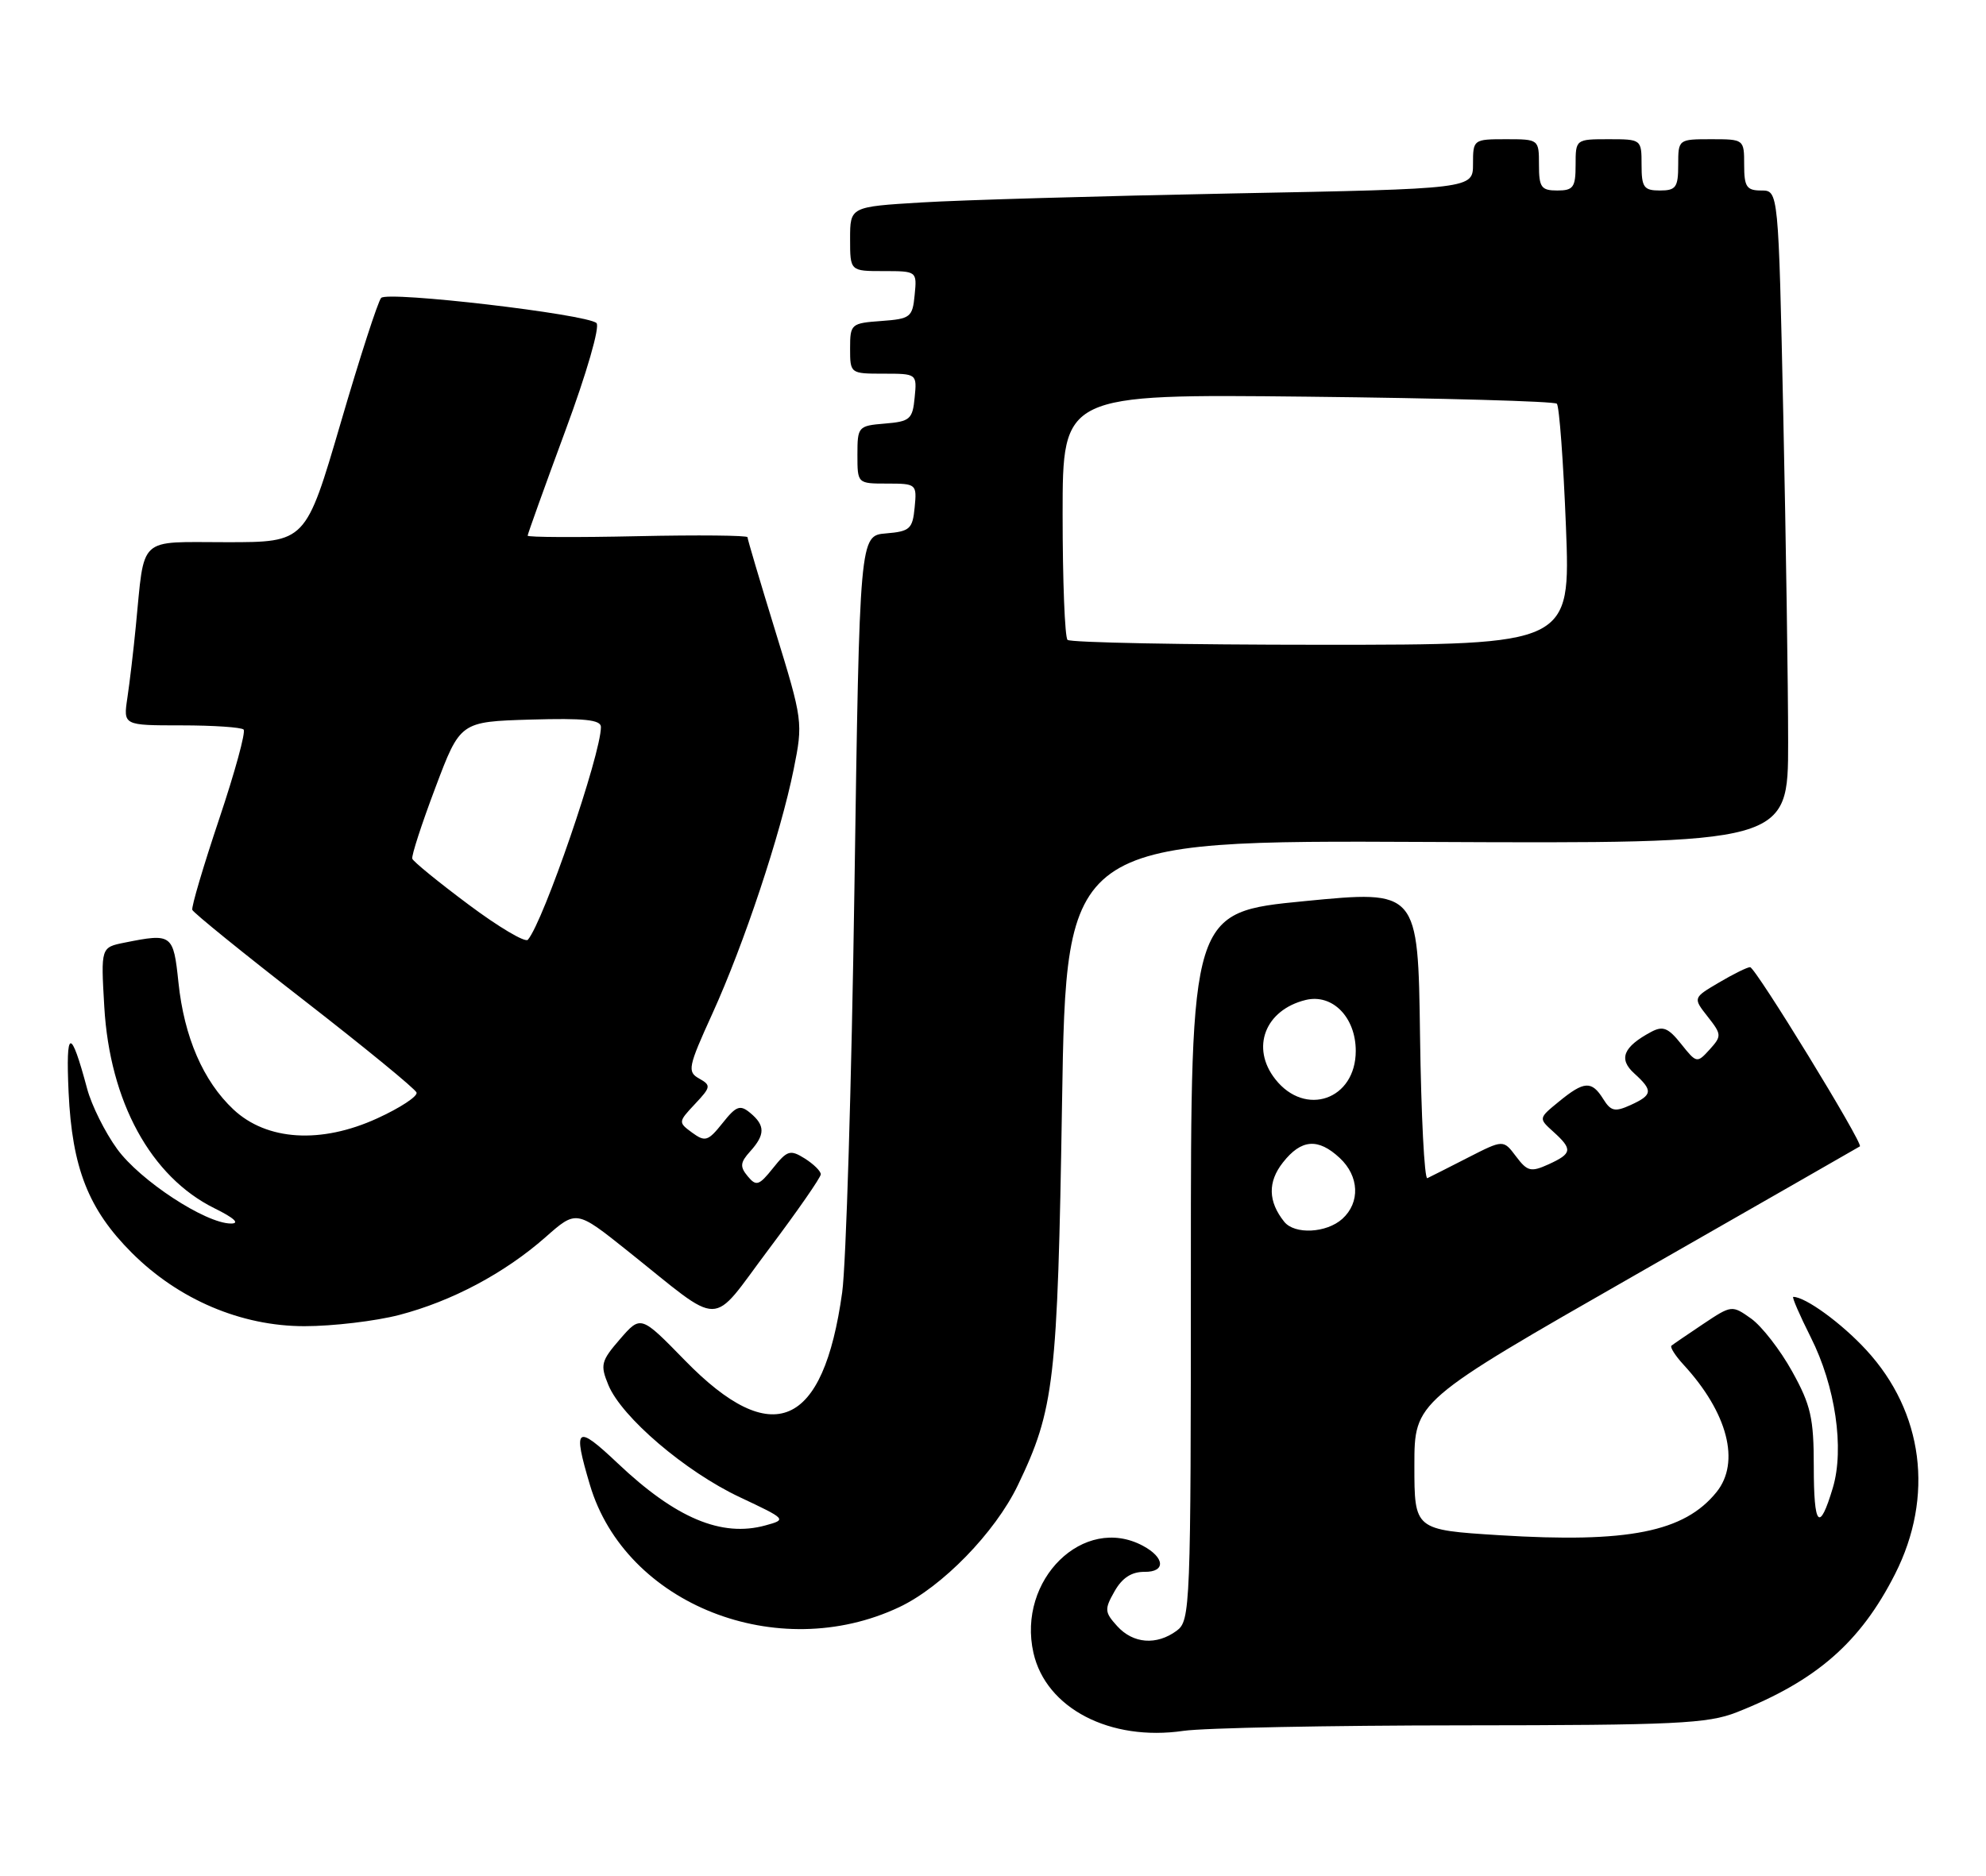 <?xml version="1.0" encoding="UTF-8" standalone="no"?>
<!DOCTYPE svg PUBLIC "-//W3C//DTD SVG 1.1//EN" "http://www.w3.org/Graphics/SVG/1.1/DTD/svg11.dtd" >
<svg xmlns="http://www.w3.org/2000/svg" xmlns:xlink="http://www.w3.org/1999/xlink" version="1.1" viewBox="0 0 271 256">
 <g >
 <path fill="currentColor"
d=" M 199.50 235.48 C 228.62 235.46 233.02 235.25 236.97 233.70 C 247.85 229.41 253.86 224.16 258.59 214.83 C 263.95 204.25 262.47 192.72 254.66 184.25 C 251.29 180.59 246.36 177.00 244.70 177.00 C 244.49 177.00 245.56 179.47 247.08 182.50 C 250.45 189.17 251.70 197.71 250.10 203.06 C 248.26 209.21 247.50 208.37 247.50 200.15 C 247.50 193.55 247.10 191.77 244.55 187.18 C 242.93 184.25 240.41 181.01 238.96 179.97 C 236.34 178.11 236.29 178.11 232.41 180.70 C 230.26 182.14 228.31 183.47 228.08 183.66 C 227.85 183.85 228.59 185.02 229.72 186.25 C 235.76 192.81 237.51 199.57 234.23 203.64 C 229.83 209.10 222.15 210.62 204.61 209.53 C 193.00 208.80 193.00 208.80 193.00 200.02 C 193.00 191.25 193.00 191.25 223.25 173.95 C 239.89 164.44 253.63 156.56 253.79 156.46 C 254.30 156.11 239.53 132.00 238.81 132.00 C 238.43 132.00 236.52 132.94 234.56 134.10 C 231.01 136.19 231.01 136.19 233.02 138.75 C 234.94 141.19 234.95 141.40 233.29 143.24 C 231.57 145.13 231.50 145.12 229.40 142.48 C 227.63 140.26 226.91 139.98 225.30 140.84 C 221.50 142.88 220.82 144.53 223.00 146.50 C 225.59 148.85 225.52 149.44 222.50 150.82 C 220.36 151.79 219.81 151.67 218.76 149.98 C 217.19 147.47 216.16 147.53 212.72 150.35 C 209.93 152.63 209.93 152.63 211.97 154.47 C 214.62 156.87 214.54 157.43 211.31 158.91 C 208.90 160.00 208.42 159.89 206.87 157.83 C 205.14 155.53 205.14 155.53 200.32 157.99 C 197.67 159.35 195.17 160.61 194.77 160.80 C 194.37 161.00 193.92 152.23 193.77 141.32 C 193.50 121.48 193.50 121.48 178.00 122.99 C 162.50 124.50 162.50 124.50 162.50 172.82 C 162.50 219.51 162.43 221.20 160.56 222.57 C 157.81 224.59 154.62 224.34 152.44 221.93 C 150.72 220.03 150.69 219.64 152.09 217.18 C 153.13 215.34 154.42 214.51 156.19 214.53 C 159.09 214.56 158.96 212.58 155.95 210.97 C 147.89 206.66 138.76 215.59 141.02 225.59 C 142.73 233.15 151.47 237.70 161.50 236.23 C 164.25 235.83 181.35 235.49 199.50 235.48 Z  M 122.70 219.35 C 128.55 216.59 135.78 209.17 138.88 202.73 C 143.87 192.35 144.31 188.59 144.92 150.59 C 145.50 114.68 145.50 114.68 194.75 114.91 C 244.00 115.14 244.00 115.14 244.00 101.32 C 244.00 93.72 243.70 73.66 243.34 56.75 C 242.68 26.00 242.68 26.00 240.34 26.00 C 238.33 26.00 238.00 25.50 238.00 22.50 C 238.00 19.02 237.98 19.00 233.50 19.00 C 229.02 19.00 229.00 19.02 229.00 22.50 C 229.00 25.57 228.69 26.00 226.50 26.00 C 224.31 26.00 224.00 25.57 224.00 22.50 C 224.00 19.02 223.98 19.00 219.50 19.00 C 215.02 19.00 215.00 19.02 215.00 22.50 C 215.00 25.57 214.69 26.00 212.50 26.00 C 210.31 26.00 210.00 25.57 210.00 22.50 C 210.00 19.02 209.98 19.00 205.50 19.00 C 201.05 19.00 201.00 19.04 201.00 22.38 C 201.00 25.77 201.00 25.77 168.25 26.40 C 150.24 26.75 131.11 27.30 125.75 27.63 C 116.00 28.22 116.00 28.22 116.00 32.61 C 116.00 37.00 116.00 37.00 120.56 37.00 C 125.11 37.00 125.13 37.01 124.81 40.25 C 124.52 43.30 124.24 43.52 120.25 43.81 C 116.13 44.11 116.00 44.22 116.00 47.56 C 116.00 50.98 116.03 51.00 120.56 51.00 C 125.11 51.00 125.13 51.01 124.81 54.25 C 124.53 57.22 124.17 57.53 120.75 57.81 C 117.10 58.11 117.00 58.23 117.00 62.06 C 117.00 66.00 117.00 66.00 121.06 66.00 C 125.05 66.00 125.12 66.07 124.81 69.25 C 124.53 72.19 124.16 72.53 120.90 72.80 C 117.30 73.10 117.30 73.10 116.59 121.30 C 116.20 147.81 115.45 172.60 114.92 176.39 C 112.35 194.91 105.41 197.92 93.47 185.68 C 87.44 179.50 87.44 179.50 84.60 182.77 C 82.01 185.76 81.88 186.28 83.02 189.04 C 84.84 193.43 93.53 200.85 100.95 204.34 C 107.34 207.35 107.38 207.39 104.45 208.19 C 98.47 209.84 92.22 207.22 84.31 199.73 C 78.61 194.34 78.13 194.71 80.50 202.67 C 85.34 218.97 106.11 227.18 122.70 219.35 Z  M 54.47 179.47 C 61.67 177.59 68.83 173.78 74.43 168.86 C 78.64 165.14 78.64 165.14 85.57 170.67 C 98.93 181.33 96.74 181.35 104.89 170.51 C 108.80 165.31 112.00 160.70 112.00 160.27 C 112.00 159.83 111.01 158.87 109.81 158.11 C 107.82 156.87 107.42 157.00 105.48 159.43 C 103.57 161.82 103.19 161.94 102.03 160.54 C 100.94 159.23 101.00 158.66 102.36 157.15 C 104.42 154.87 104.43 153.60 102.38 151.90 C 100.99 150.74 100.46 150.93 98.59 153.29 C 96.62 155.76 96.22 155.88 94.45 154.59 C 92.53 153.18 92.54 153.12 94.83 150.68 C 97.01 148.36 97.05 148.13 95.40 147.20 C 93.76 146.28 93.89 145.63 97.20 138.36 C 101.52 128.87 106.51 113.86 108.30 105.00 C 109.59 98.60 109.55 98.32 105.80 86.14 C 103.71 79.35 102.00 73.58 102.00 73.32 C 102.00 73.07 95.25 73.00 87.00 73.18 C 78.75 73.36 72.00 73.33 72.00 73.11 C 72.00 72.90 74.31 66.46 77.14 58.80 C 80.06 50.92 81.90 44.54 81.39 44.09 C 80.02 42.87 52.89 39.70 52.01 40.66 C 51.58 41.12 49.09 48.81 46.48 57.75 C 41.72 74.00 41.72 74.00 30.94 74.00 C 18.66 74.00 19.77 72.97 18.53 85.50 C 18.21 88.80 17.69 93.19 17.38 95.25 C 16.82 99.00 16.82 99.00 24.75 99.00 C 29.10 99.00 32.92 99.26 33.24 99.57 C 33.56 99.89 32.05 105.39 29.90 111.80 C 27.75 118.21 26.10 123.78 26.24 124.18 C 26.38 124.57 33.25 130.14 41.50 136.54 C 49.75 142.95 56.65 148.60 56.84 149.11 C 57.02 149.62 54.62 151.20 51.49 152.63 C 43.81 156.15 36.41 155.69 31.85 151.42 C 27.73 147.55 25.13 141.55 24.35 134.09 C 23.66 127.49 23.48 127.35 17.01 128.65 C 13.76 129.30 13.76 129.30 14.23 137.40 C 14.98 150.36 20.57 160.60 29.25 164.90 C 31.97 166.24 32.78 167.00 31.50 166.99 C 28.03 166.97 19.09 161.11 15.98 156.81 C 14.33 154.54 12.49 150.84 11.89 148.59 C 9.64 140.18 8.96 140.31 9.36 149.08 C 9.84 159.41 12.06 165.06 17.98 170.98 C 24.37 177.37 32.91 181.00 41.54 181.00 C 45.41 181.00 51.23 180.31 54.47 179.47 Z  M 175.24 166.75 C 173.03 163.99 172.97 161.31 175.06 158.66 C 177.56 155.47 179.86 155.29 182.81 158.04 C 185.48 160.52 185.63 164.12 183.17 166.35 C 181.01 168.30 176.66 168.52 175.24 166.75 Z  M 174.02 147.29 C 170.64 143.00 172.62 137.84 178.16 136.48 C 181.81 135.59 185.00 138.83 185.00 143.43 C 185.00 150.08 178.11 152.50 174.02 147.29 Z  M 145.67 87.33 C 145.30 86.97 145.00 79.27 145.00 70.22 C 145.00 53.78 145.00 53.78 178.42 54.14 C 196.80 54.34 212.11 54.77 212.44 55.10 C 212.77 55.44 213.33 62.97 213.68 71.85 C 214.31 88.00 214.31 88.00 180.32 88.00 C 161.63 88.00 146.03 87.70 145.67 87.33 Z  M 63.94 123.46 C 59.85 120.41 56.39 117.59 56.26 117.20 C 56.12 116.82 57.54 112.45 59.41 107.50 C 62.80 98.50 62.80 98.50 72.40 98.21 C 79.72 98.00 82.00 98.23 82.00 99.22 C 82.00 102.95 74.17 125.78 72.03 128.26 C 71.67 128.68 68.03 126.52 63.94 123.46 Z "/>
</g>
</svg>